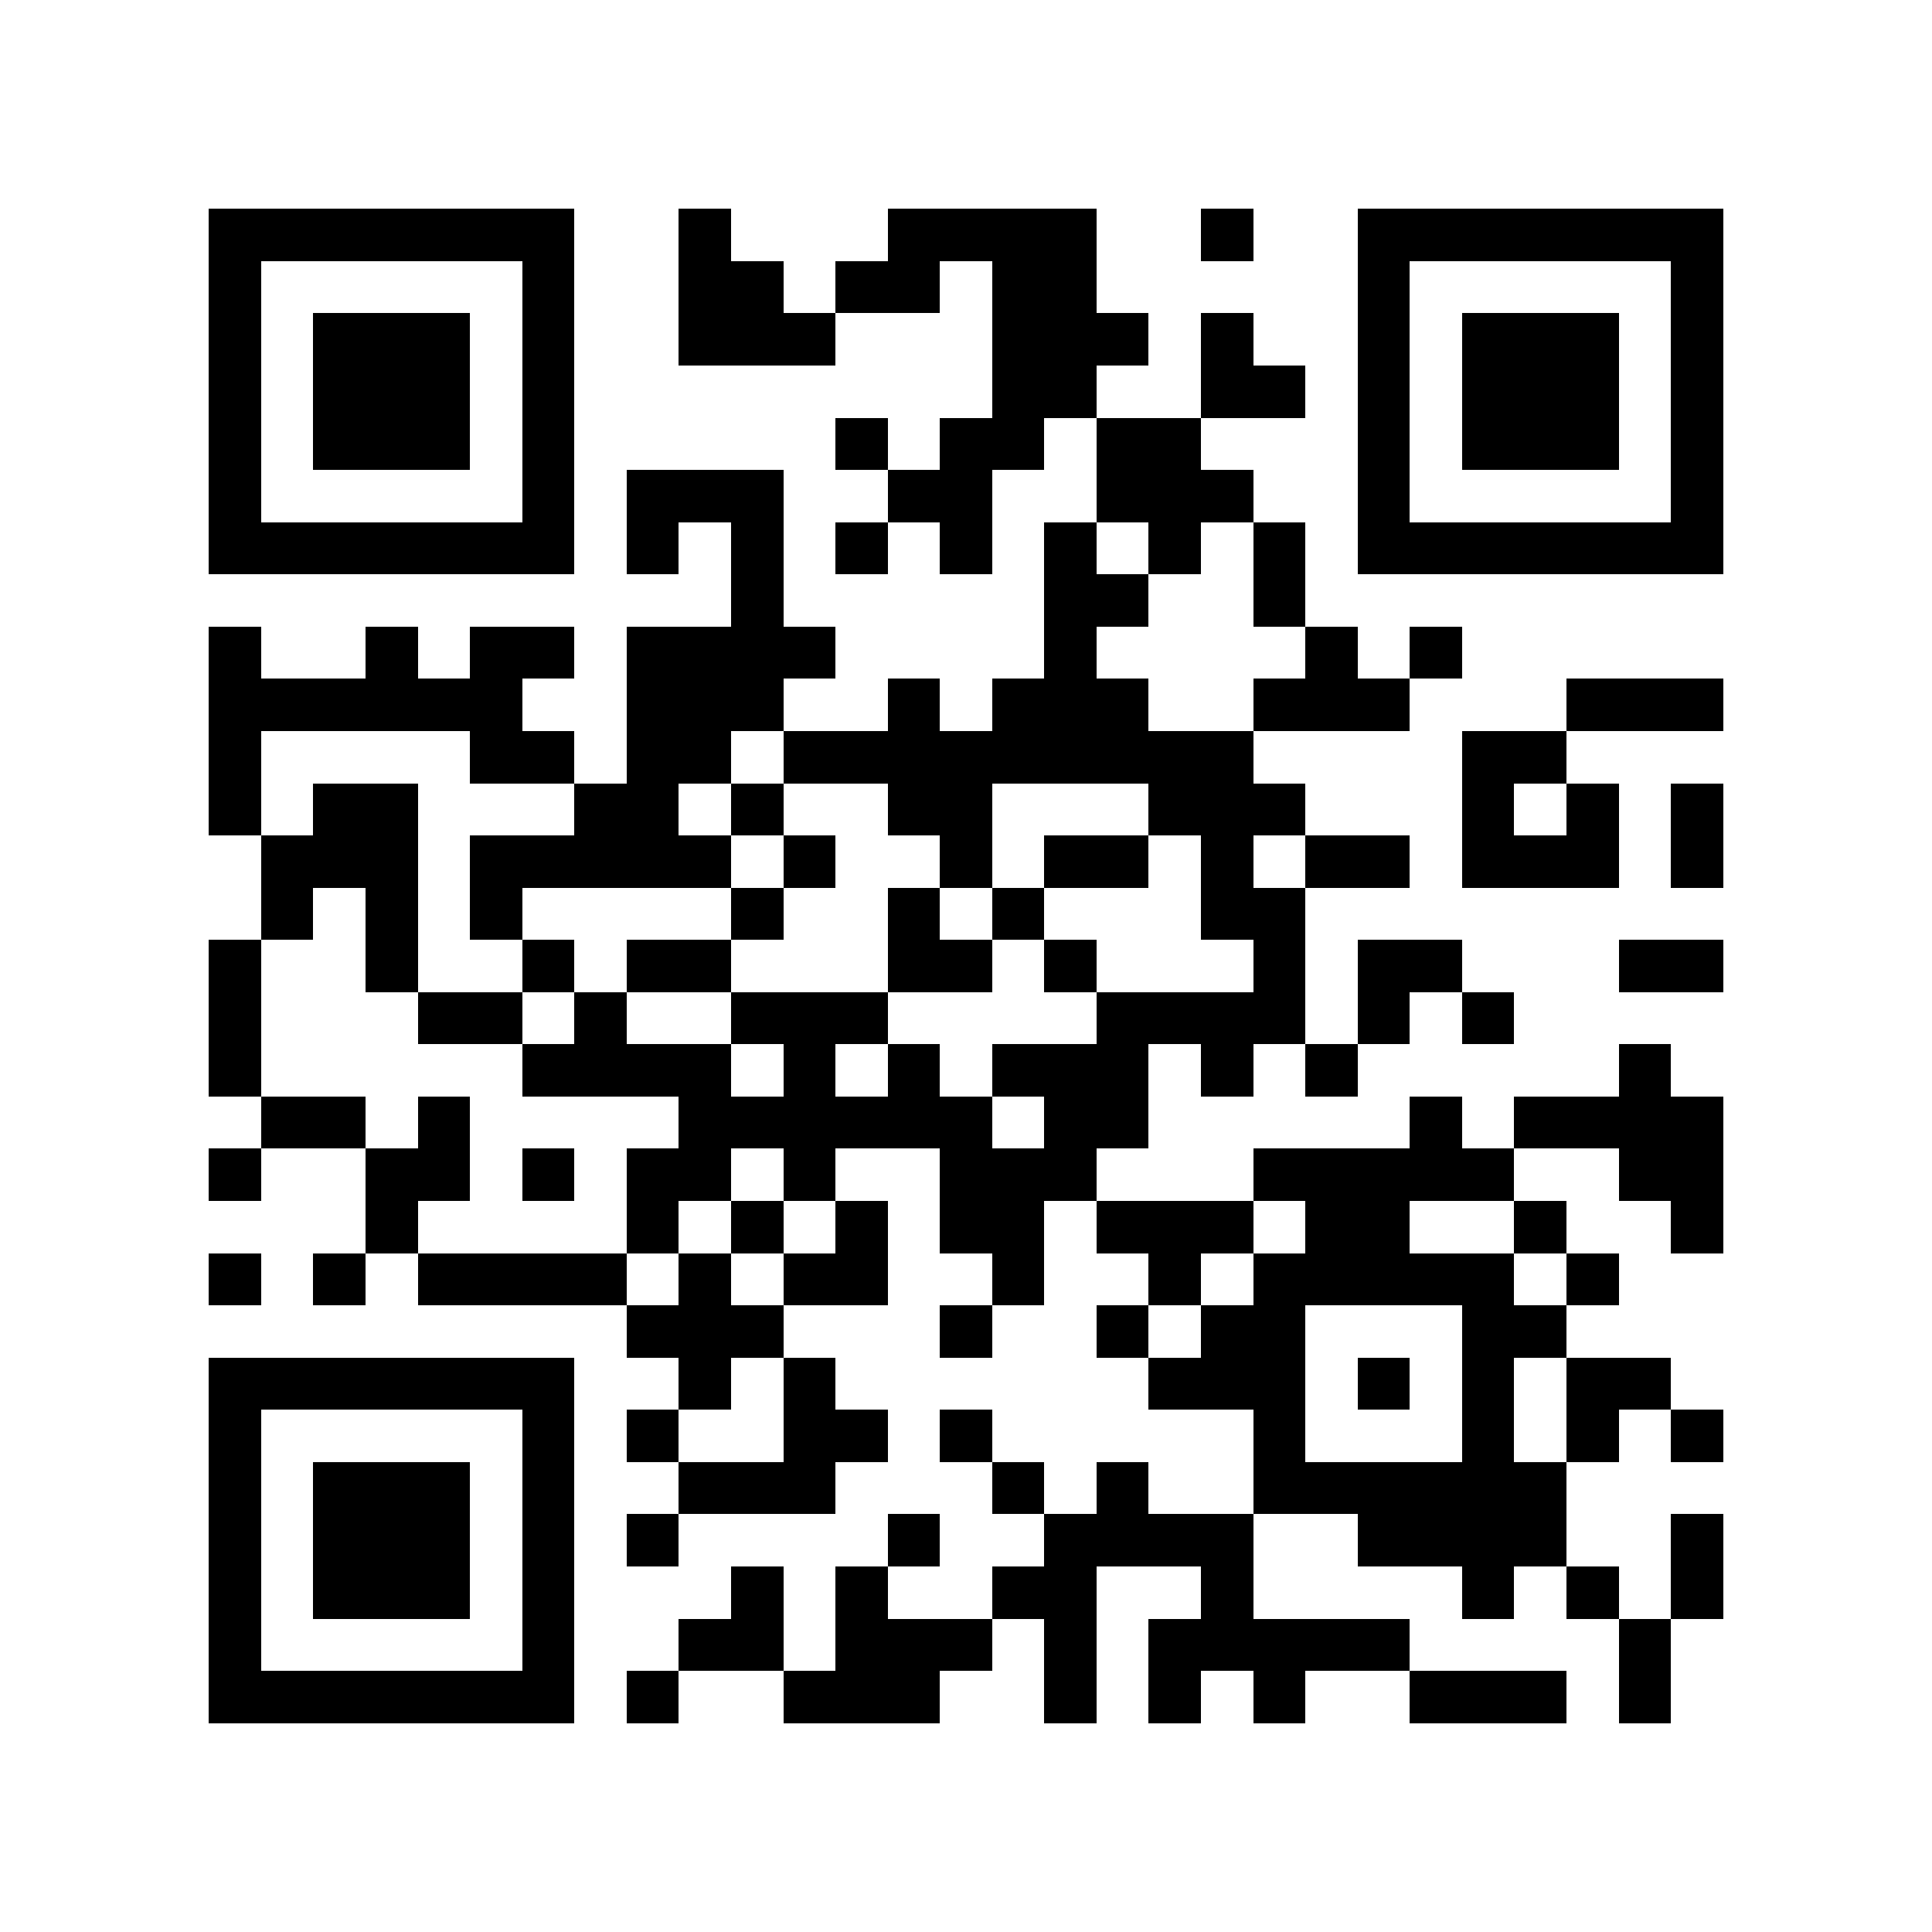 <?xml version="1.0" encoding="utf-8"?><!DOCTYPE svg PUBLIC "-//W3C//DTD SVG 1.1//EN" "http://www.w3.org/Graphics/SVG/1.1/DTD/svg11.dtd"><svg xmlns="http://www.w3.org/2000/svg" viewBox="0 0 37 37" shape-rendering="crispEdges"><path fill="#ffffff" d="M0 0h37v37H0z"/><path stroke="#000000" d="M4 4.5h7m2 0h1m3 0h4m2 0h1m2 0h7M4 5.5h1m5 0h1m2 0h2m1 0h2m1 0h2m5 0h1m5 0h1M4 6.5h1m1 0h3m1 0h1m2 0h3m3 0h3m1 0h1m2 0h1m1 0h3m1 0h1M4 7.5h1m1 0h3m1 0h1m8 0h2m2 0h2m1 0h1m1 0h3m1 0h1M4 8.5h1m1 0h3m1 0h1m5 0h1m1 0h2m1 0h2m3 0h1m1 0h3m1 0h1M4 9.5h1m5 0h1m1 0h3m2 0h2m2 0h3m2 0h1m5 0h1M4 10.5h7m1 0h1m1 0h1m1 0h1m1 0h1m1 0h1m1 0h1m1 0h1m1 0h7M14 11.5h1m5 0h2m2 0h1M4 12.5h1m2 0h1m1 0h2m1 0h4m4 0h1m4 0h1m1 0h1M4 13.5h6m2 0h3m2 0h1m1 0h3m2 0h3m3 0h3M4 14.5h1m4 0h2m1 0h2m1 0h9m4 0h2M4 15.5h1m1 0h2m3 0h2m1 0h1m2 0h2m3 0h3m3 0h1m1 0h1m1 0h1M5 16.5h3m1 0h5m1 0h1m2 0h1m1 0h2m1 0h1m1 0h2m1 0h3m1 0h1M5 17.5h1m1 0h1m1 0h1m4 0h1m2 0h1m1 0h1m3 0h2M4 18.5h1m2 0h1m2 0h1m1 0h2m3 0h2m1 0h1m3 0h1m1 0h2m3 0h2M4 19.5h1m3 0h2m1 0h1m2 0h3m4 0h4m1 0h1m1 0h1M4 20.5h1m5 0h4m1 0h1m1 0h1m1 0h3m1 0h1m1 0h1m5 0h1M5 21.5h2m1 0h1m4 0h6m1 0h2m5 0h1m1 0h4M4 22.5h1m2 0h2m1 0h1m1 0h2m1 0h1m2 0h3m3 0h5m2 0h2M7 23.5h1m4 0h1m1 0h1m1 0h1m1 0h2m1 0h3m1 0h2m2 0h1m2 0h1M4 24.5h1m1 0h1m1 0h4m1 0h1m1 0h2m2 0h1m2 0h1m1 0h5m1 0h1M12 25.5h3m3 0h1m2 0h1m1 0h2m3 0h2M4 26.5h7m2 0h1m1 0h1m6 0h3m1 0h1m1 0h1m1 0h2M4 27.5h1m5 0h1m1 0h1m2 0h2m1 0h1m5 0h1m3 0h1m1 0h1m1 0h1M4 28.5h1m1 0h3m1 0h1m2 0h3m3 0h1m1 0h1m2 0h6M4 29.5h1m1 0h3m1 0h1m1 0h1m4 0h1m2 0h4m2 0h4m2 0h1M4 30.5h1m1 0h3m1 0h1m3 0h1m1 0h1m2 0h2m2 0h1m4 0h1m1 0h1m1 0h1M4 31.5h1m5 0h1m2 0h2m1 0h3m1 0h1m1 0h5m4 0h1M4 32.5h7m1 0h1m2 0h3m2 0h1m1 0h1m1 0h1m2 0h3m1 0h1"/></svg>
